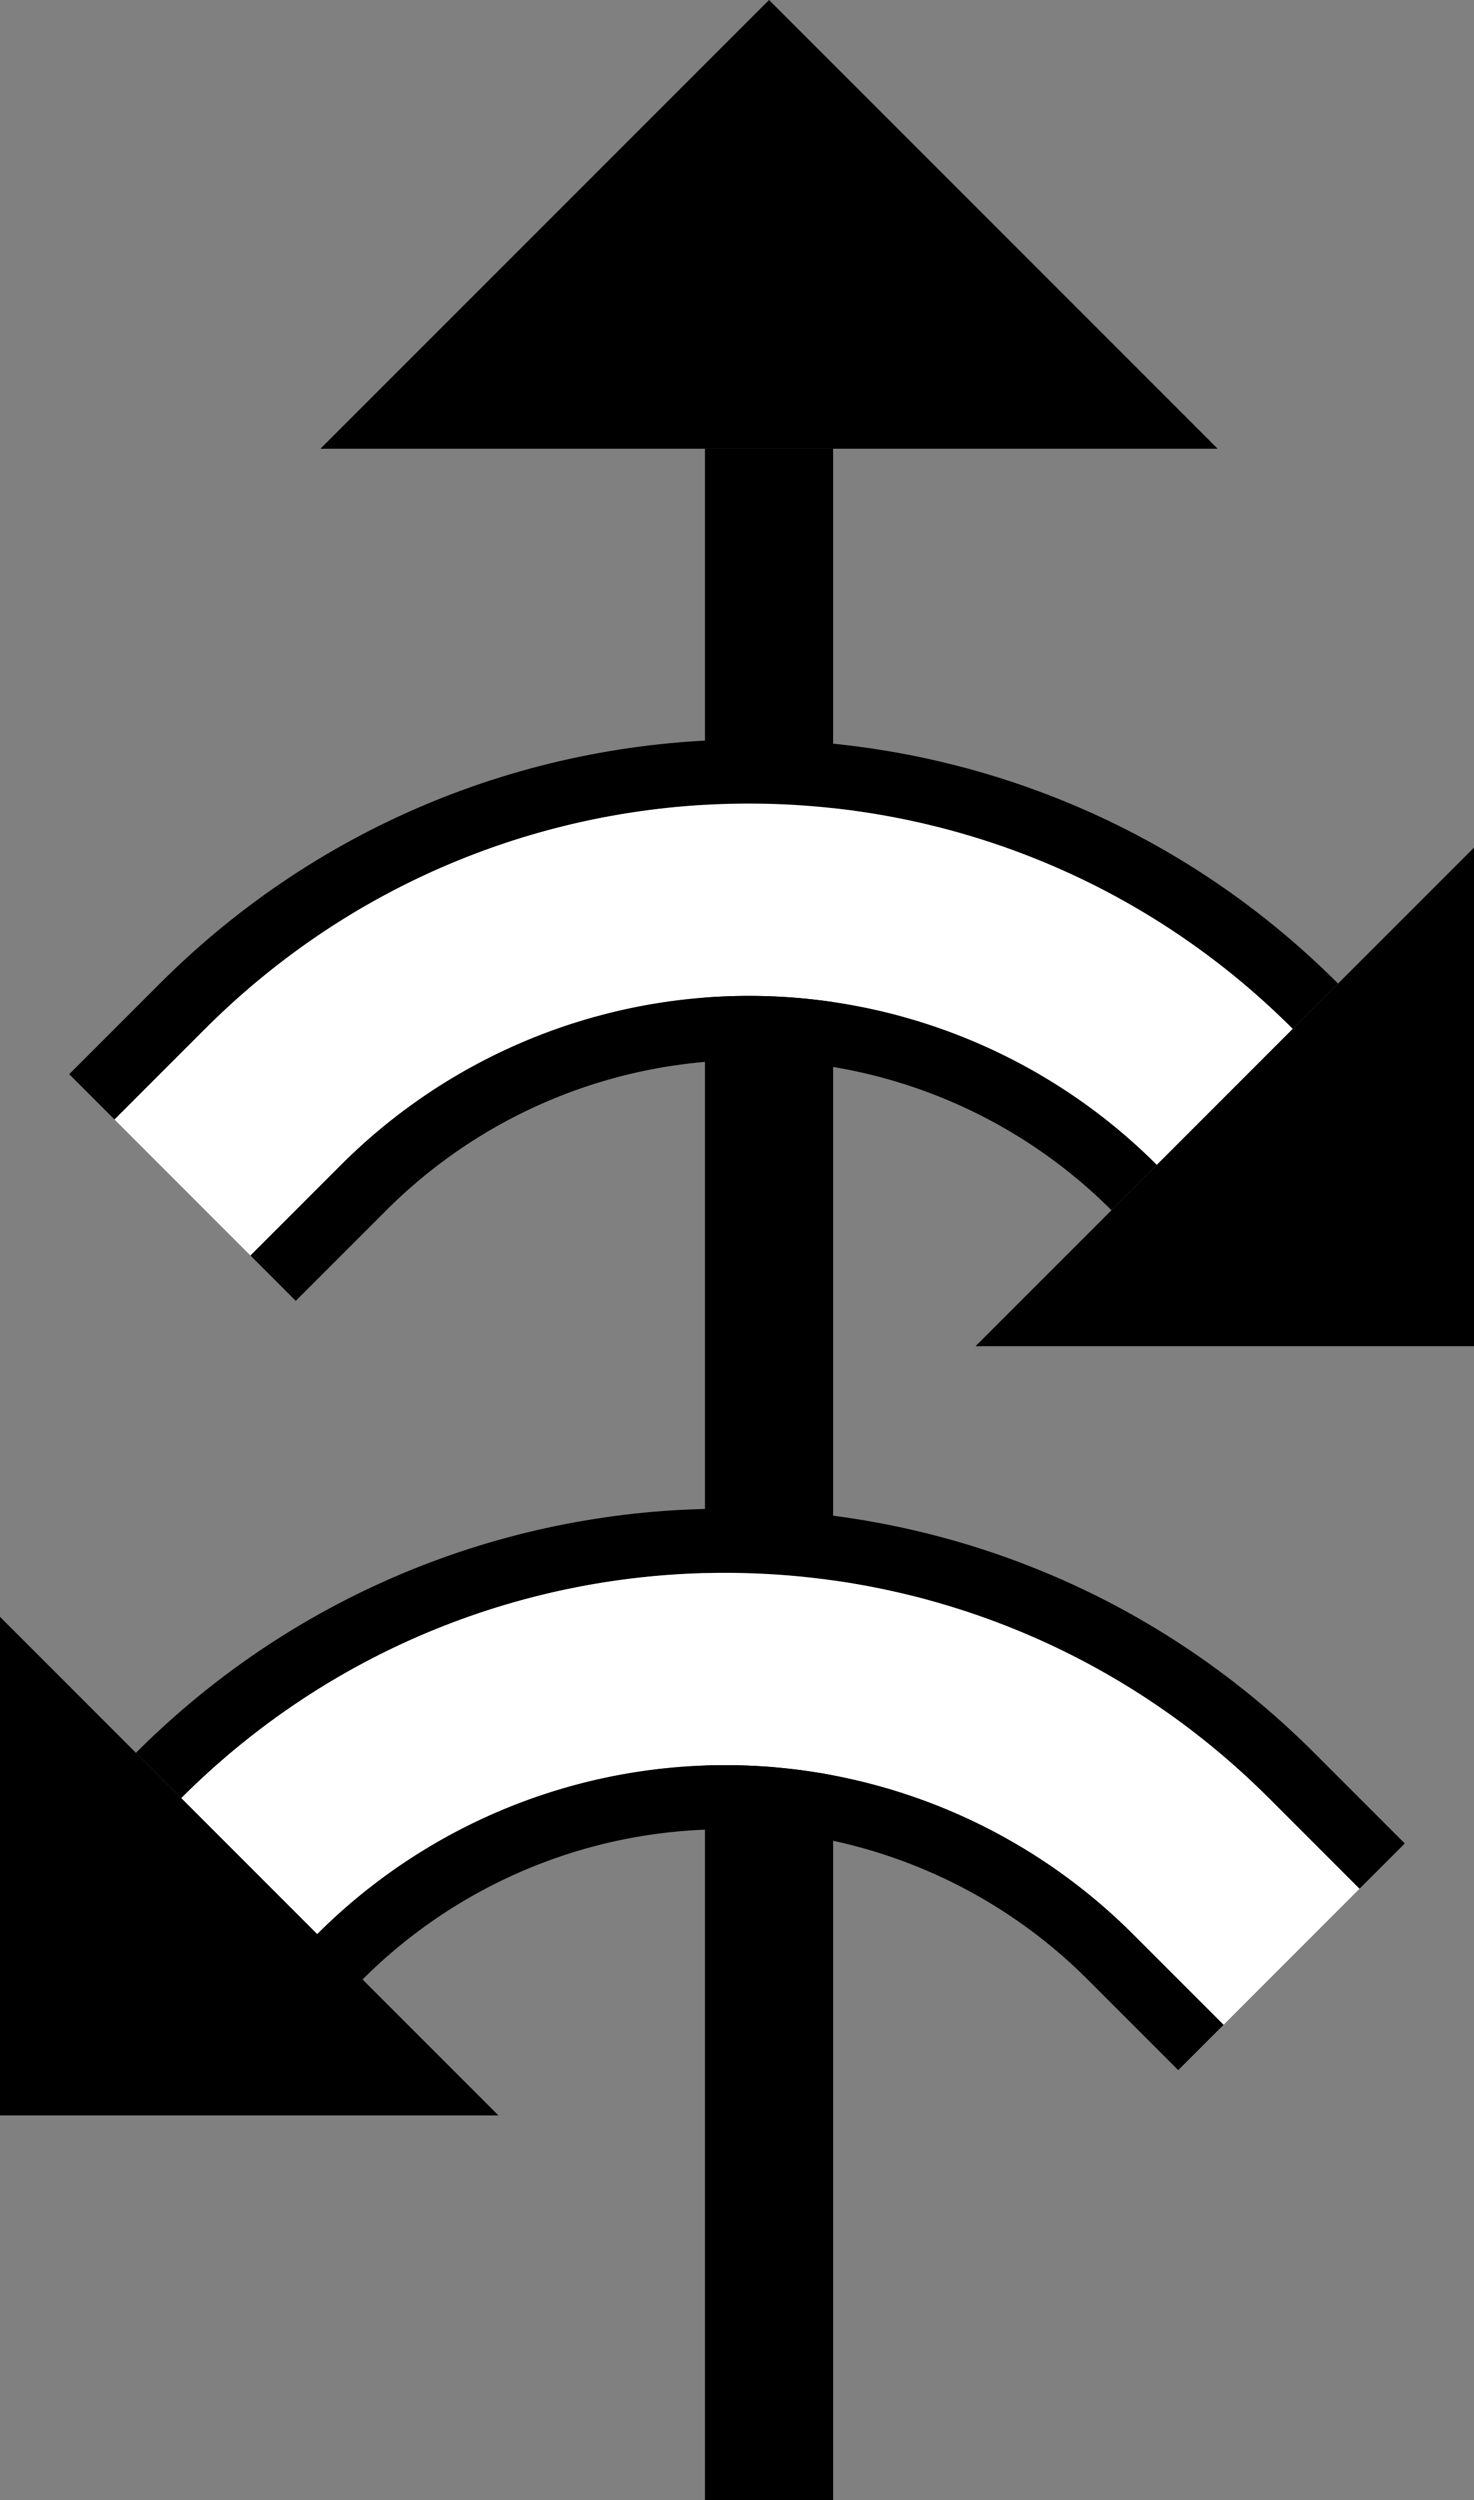 <svg xmlns="http://www.w3.org/2000/svg" version="1.0" width="23" height="39"><rect width="100%" height="100%" fill="#808080" stroke="none"/><path d="M13 7v32h-2V7h2z"/><path d="M2.494 15.343c5.077-5.077 13.308-5.077 18.385 0l-.707.707c-4.687-4.686-12.285-4.686-16.971 0l-1.414 1.414-.707-.707 1.414-1.414z"/><path d="M3.201 16.05c4.686-4.686 12.284-4.686 16.97 0l-2.12 2.122a9 9 0 0 0-12.729 0l-1.414 1.414-2.121-2.122L3.2 16.05z" fill="#fff"/><path d="M5.322 18.172a9 9 0 0 1 12.728 0l-.707.707a8 8 0 0 0-11.314 0l-1.414 1.414-.707-.707 1.414-1.414z"/><path d="M15.222 21H23v-7.778L15.222 21zM5 7h14l-7-7-7 7zM20.506 27.343c-5.077-5.077-13.308-5.077-18.385 0l.707.707c4.687-4.686 12.285-4.686 16.971 0l1.414 1.414.707-.707-1.414-1.414z"/><path d="M19.799 28.05c-4.686-4.686-12.284-4.686-16.97 0l2.12 2.122a9 9 0 0 1 12.729 0l1.414 1.414 2.121-2.122L19.8 28.05z" fill="#fff"/><path d="M17.678 30.172a9 9 0 0 0-12.728 0l.707.707a8 8 0 0 1 11.314 0l1.414 1.414.707-.707-1.414-1.414zM7.778 33H0v-7.778L7.778 33z"/></svg>